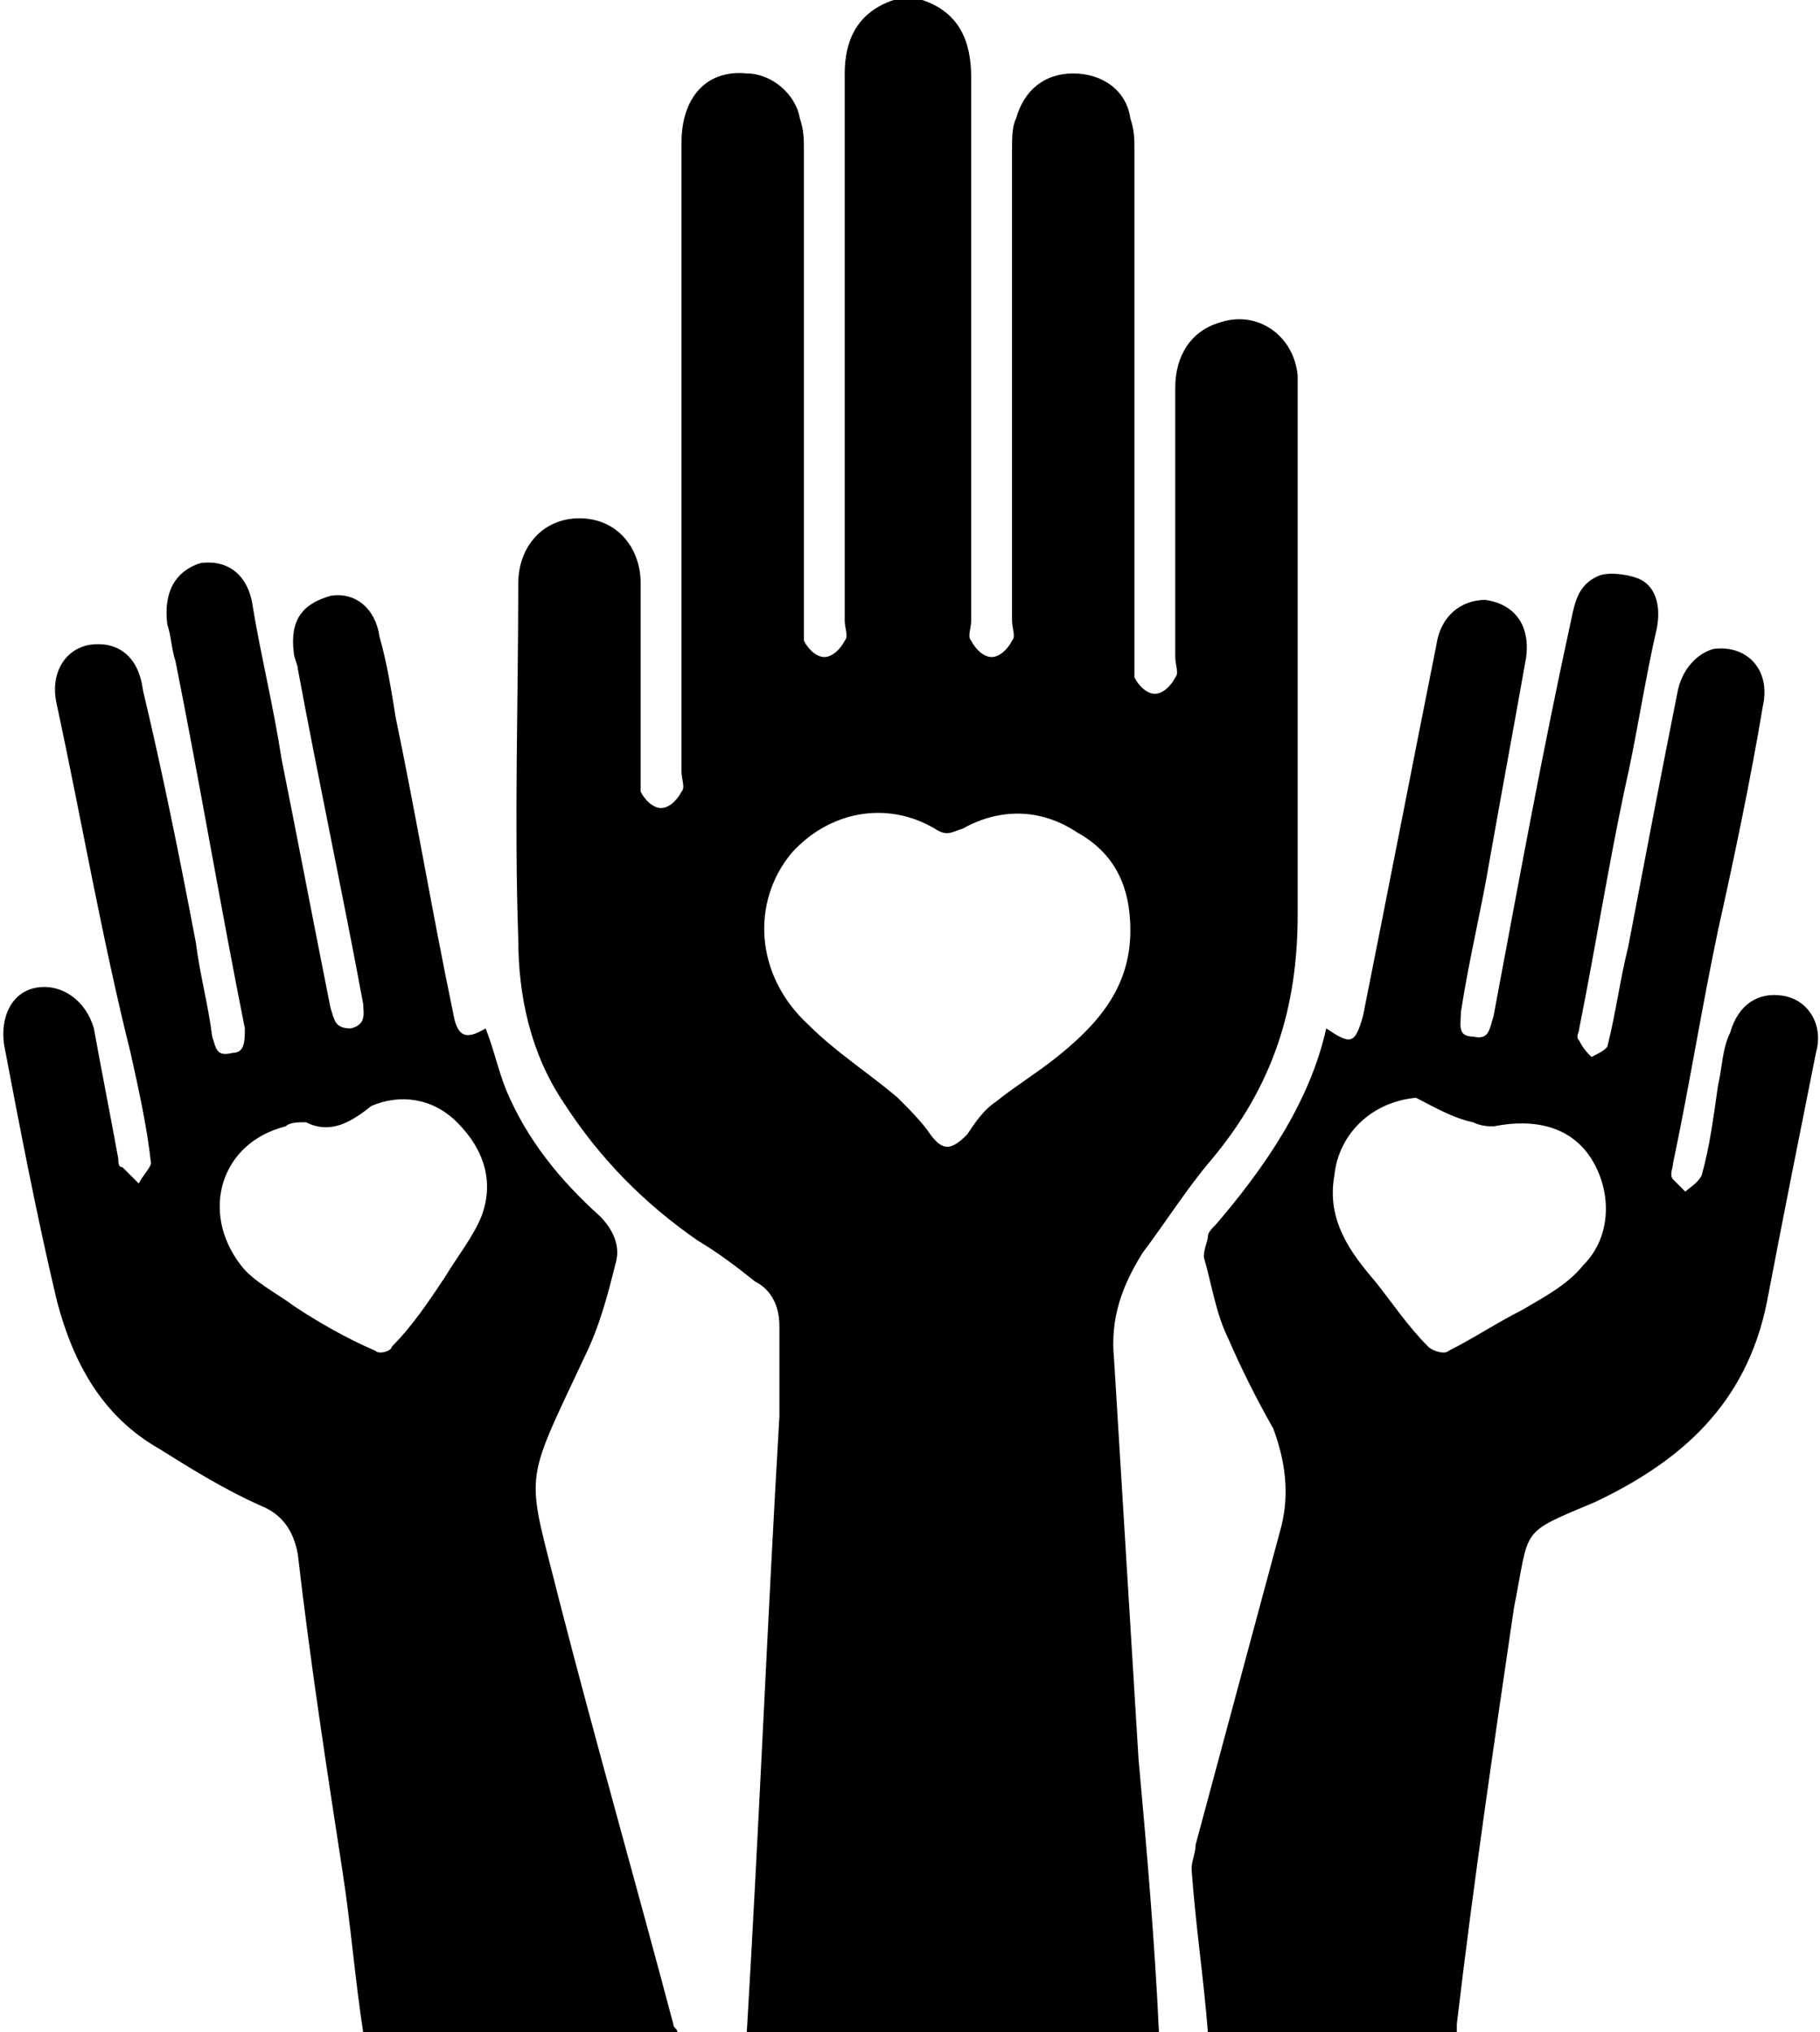 <?xml version="1.0" encoding="utf-8"?>
<!-- Generator: Adobe Illustrator 18.0.0, SVG Export Plug-In . SVG Version: 6.00 Build 0)  -->
<!DOCTYPE svg PUBLIC "-//W3C//DTD SVG 1.1//EN" "http://www.w3.org/Graphics/SVG/1.1/DTD/svg11.dtd">
<svg version="1.1" id="Capa_1" xmlns="http://www.w3.org/2000/svg" xmlns:xlink="http://www.w3.org/1999/xlink" x="0px" y="0px"
	 viewBox="0 0 44.6 49.8" enable-background="new 0 0 44.6 49.8" xml:space="preserve">
<path d="M22.6,0c0.9,0.3,1.2,1,1.2,1.9c0,4.4,0,8.8,0,13.3c0,0.2-0.1,0.4,0,0.5c0.1,0.2,0.3,0.4,0.5,0.4
	c0.2,0,0.4-0.2,0.5-0.4c0.1-0.1,0-0.3,0-0.5c0-3.8,0-7.7,0-11.5c0-0.3,0-0.6,0.1-0.8c0.2-0.7,0.7-1.1,1.4-1.1c0.7,0,1.3,0.4,1.4,1.1
	c0.1,0.3,0.1,0.5,0.1,0.8c0,4.1,0,8.3,0,12.4c0,0.2,0,0.4,0,0.5c0.1,0.2,0.3,0.4,0.5,0.4c0.2,0,0.4-0.2,0.5-0.4c0.1-0.1,0-0.3,0-0.5
	c0-2.2,0-4.4,0-6.6c0-0.8,0.4-1.4,1.1-1.6c0.9-0.3,1.8,0.3,1.9,1.3c0,0.2,0,0.4,0,0.5c0,4.2,0,8.5,0,12.7c0,2.3-0.6,4.2-2.1,6
	c-0.6,0.7-1.1,1.5-1.7,2.3c-0.5,0.8-0.8,1.6-0.7,2.6c0.2,3.3,0.4,6.5,0.6,9.8c0.2,2.2,0.4,4.5,0.5,6.7c-3.4,0-6.7,0-10.1,0
	c0.3-5,0.5-10,0.8-15.1c0-0.7,0-1.5,0-2.2c0-0.5-0.2-0.9-0.6-1.1c-0.5-0.4-0.9-0.7-1.4-1c-1.3-0.9-2.4-2-3.3-3.4
	c-0.8-1.2-1.1-2.6-1.1-4c-0.1-2.9,0-5.8,0-8.7c0-0.9,0.6-1.6,1.5-1.6c0.9,0,1.5,0.7,1.5,1.6c0,1.5,0,3.1,0,4.6c0,0.2,0,0.4,0,0.5
	c0.1,0.2,0.3,0.4,0.5,0.4c0.2,0,0.4-0.2,0.5-0.4c0.1-0.1,0-0.3,0-0.5c0-5.1,0-10.3,0-15.4c0-1.1,0.6-1.8,1.6-1.7
	c0.6,0,1.2,0.5,1.3,1.1c0.1,0.3,0.1,0.5,0.1,0.8c0,3.8,0,7.7,0,11.5c0,0.2,0,0.4,0,0.5c0.1,0.2,0.3,0.4,0.5,0.4
	c0.2,0,0.4-0.2,0.5-0.4c0.1-0.1,0-0.3,0-0.5c0-4.5,0-8.9,0-13.4C20.7,1,21,0.3,21.9,0C22.1,0,22.3,0,22.6,0z M27.7,22.8
	c0-1.1-0.4-1.9-1.3-2.4c-0.9-0.6-1.9-0.6-2.8-0.1c-0.3,0.1-0.4,0.2-0.7,0c-1.2-0.7-2.6-0.4-3.5,0.6c-1,1.2-0.9,3,0.4,4.2
	c0.7,0.7,1.5,1.2,2.2,1.8c0.3,0.3,0.6,0.6,0.8,0.9c0.3,0.4,0.5,0.4,0.9,0c0.2-0.3,0.4-0.6,0.7-0.8c0.5-0.4,1-0.7,1.5-1.1
	C26.9,25.1,27.7,24.2,27.7,22.8z"/>
<path d="M8.9,49.8c-0.2-1.3-0.3-2.6-0.5-3.9c-0.4-2.6-0.8-5.2-1.1-7.8c-0.1-0.6-0.4-1-0.9-1.2
	c-0.9-0.4-1.7-0.9-2.5-1.4c-1.4-0.8-2.1-2.1-2.5-3.6c-0.5-2.1-0.9-4.2-1.3-6.3c-0.1-0.7,0.2-1.3,0.8-1.4c0.6-0.1,1.2,0.3,1.4,1
	c0.2,1.1,0.4,2.1,0.6,3.2c0,0.1,0,0.2,0.1,0.2c0.1,0.1,0.3,0.3,0.4,0.4c0.1-0.2,0.3-0.4,0.3-0.5c-0.1-0.9-0.3-1.8-0.5-2.7
	C2.5,23,2,20.1,1.4,17.3c-0.2-0.8,0.2-1.4,0.8-1.5c0.7-0.1,1.2,0.3,1.3,1.1C4,19,4.4,21,4.8,23.1c0.1,0.8,0.3,1.5,0.4,2.3
	c0.1,0.3,0.1,0.5,0.5,0.4C6,25.8,6,25.5,6,25.2c-0.6-3-1.1-6-1.7-9c-0.1-0.3-0.1-0.6-0.2-0.9c-0.1-0.8,0.2-1.3,0.8-1.5
	c0.7-0.1,1.2,0.3,1.3,1.1c0.2,1.2,0.5,2.4,0.7,3.7c0.4,2,0.8,4.1,1.2,6.1c0.1,0.3,0.1,0.5,0.5,0.5c0.4-0.1,0.3-0.4,0.3-0.6
	c-0.5-2.7-1.1-5.5-1.6-8.2c0-0.1-0.1-0.3-0.1-0.4c-0.1-0.8,0.2-1.2,0.9-1.4c0.6-0.1,1.1,0.3,1.2,1c0.2,0.7,0.3,1.4,0.4,2
	c0.5,2.4,0.9,4.8,1.4,7.2c0.1,0.6,0.3,0.7,0.8,0.4c0.2,0.5,0.3,1,0.5,1.5c0.5,1.2,1.3,2.2,2.3,3.1c0.3,0.3,0.5,0.7,0.4,1.1
	c-0.2,0.8-0.4,1.6-0.8,2.4c-1.5,3.2-1.4,2.7-0.6,5.9c0.9,3.5,1.9,7,2.8,10.4c0,0.1,0.1,0.1,0.1,0.2C14,49.8,11.4,49.8,8.9,49.8z
	 M7.5,27.5c-0.2,0-0.4,0-0.5,0.1C5.4,28,4.9,29.7,5.9,31c0.3,0.4,0.9,0.7,1.3,1c0.6,0.4,1.3,0.8,2,1.1c0.1,0.1,0.4,0,0.4-0.1
	c0.5-0.5,0.9-1.1,1.3-1.7c0.3-0.5,0.7-1,0.9-1.5c0.3-0.8,0.1-1.6-0.6-2.3c-0.6-0.6-1.4-0.7-2.1-0.4C8.6,27.5,8.1,27.8,7.5,27.5z"/>
<path d="M29.6,49.8c-0.1-1.3-0.3-2.6-0.4-4c0-0.2,0.1-0.4,0.1-0.6c0.7-2.6,1.4-5.2,2.1-7.8c0.2-0.8,0.1-1.6-0.2-2.4
	c-0.4-0.7-0.8-1.5-1.1-2.2c-0.3-0.6-0.4-1.3-0.6-2c0-0.2,0.1-0.4,0.1-0.5c0-0.1,0.1-0.2,0.2-0.3c1.2-1.4,2.3-3,2.7-4.8
	c0.6,0.4,0.7,0.4,0.9-0.3c0.6-3,1.2-6.1,1.8-9.1c0.1-0.7,0.6-1.1,1.2-1.1c0.7,0.1,1.1,0.6,1,1.4c-0.3,1.7-0.6,3.3-0.9,5
	c-0.2,1.2-0.5,2.4-0.7,3.7c0,0.3-0.1,0.6,0.3,0.6c0.4,0.1,0.4-0.2,0.5-0.5c0.6-3.2,1.2-6.5,1.9-9.7c0.1-0.5,0.2-0.9,0.7-1.1
	c0.3-0.1,0.8,0,1,0.1c0.4,0.2,0.5,0.7,0.4,1.2c-0.3,1.3-0.5,2.7-0.8,4c-0.4,1.9-0.7,3.8-1.1,5.8c0,0.1-0.1,0.2,0,0.3
	c0.1,0.2,0.2,0.3,0.3,0.4c0.2-0.1,0.4-0.2,0.4-0.3c0.2-0.8,0.3-1.6,0.5-2.4c0.4-2.1,0.8-4.2,1.2-6.2c0.1-0.6,0.5-1,0.9-1.1
	c0.8-0.1,1.4,0.5,1.2,1.4c-0.3,1.8-0.7,3.7-1.1,5.5c-0.4,1.9-0.7,3.8-1.1,5.7c0,0.1-0.1,0.3,0,0.4c0.1,0.1,0.3,0.3,0.3,0.3
	c0.1-0.1,0.3-0.2,0.4-0.4c0.2-0.7,0.3-1.5,0.4-2.2c0.1-0.4,0.1-0.9,0.3-1.3c0.2-0.7,0.7-1,1.3-0.9c0.6,0.1,1,0.7,0.8,1.4
	c-0.4,2-0.8,4-1.2,6.1c-0.5,2.5-2.1,3.9-4.2,4.9c-1.9,0.8-1.6,0.6-2,2.6c-0.5,3.4-1,6.8-1.4,10.2c0,0.1,0,0.3,0,0.4
	C33.7,49.8,31.6,49.8,29.6,49.8z M34.7,26.9c-1.1,0.1-1.9,0.9-2,1.9c-0.2,1.1,0.4,1.9,1,2.6c0.4,0.5,0.8,1.1,1.3,1.6
	c0.1,0.1,0.4,0.2,0.5,0.1c0.6-0.3,1.2-0.7,1.8-1c0.5-0.3,1.1-0.6,1.5-1.1c0.7-0.7,0.7-1.8,0.2-2.6c-0.5-0.8-1.4-1-2.4-0.8
	c-0.1,0-0.3,0-0.5-0.1C35.6,27.4,35.1,27.1,34.7,26.9z"/>
</svg>
